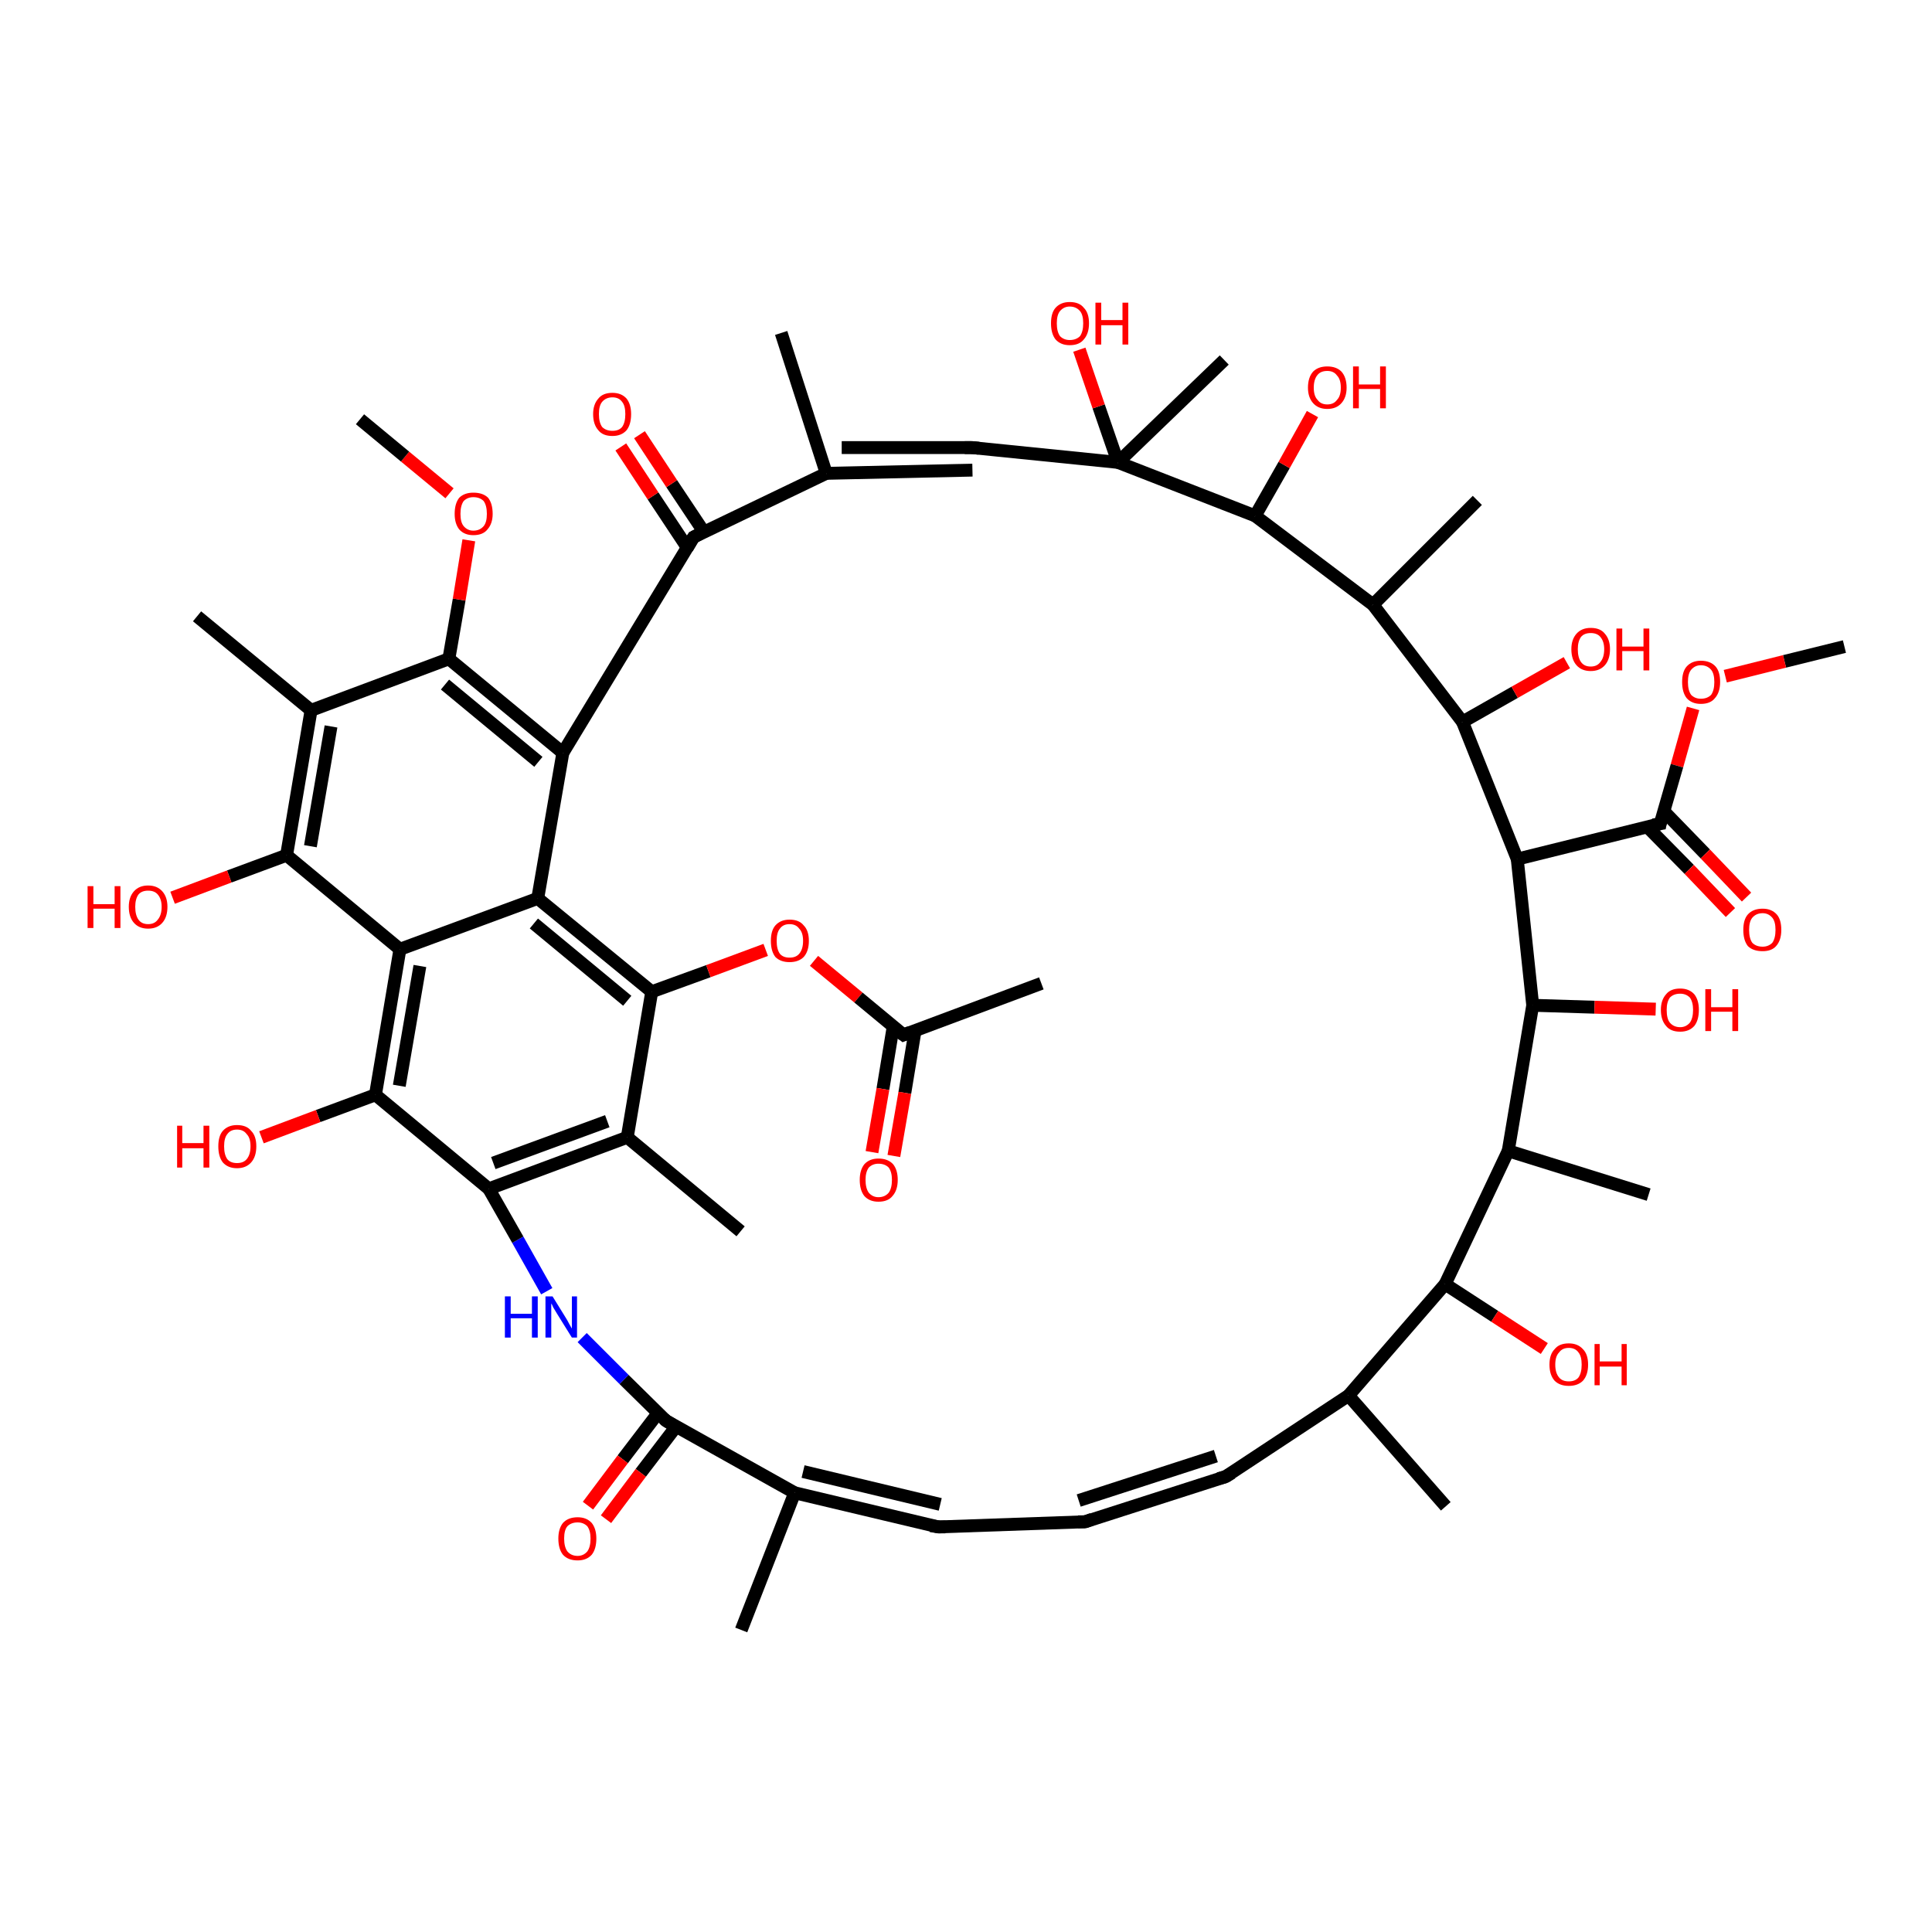 <?xml version='1.0' encoding='iso-8859-1'?>
<svg version='1.1' baseProfile='full'
              xmlns='http://www.w3.org/2000/svg'
                      xmlns:rdkit='http://www.rdkit.org/xml'
                      xmlns:xlink='http://www.w3.org/1999/xlink'
                  xml:space='preserve'
width='300px' height='300px' viewBox='0 0 300 300'>
<!-- END OF HEADER -->
<rect style='opacity:1.0;fill:#FFFFFF;stroke:none' width='300.0' height='300.0' x='0.0' y='0.0'> </rect>
<path class='bond-0 atom-0 atom-1' d='M 286.4,100.4 L 277.1,102.7' style='fill:none;fill-rule:evenodd;stroke:#000000;stroke-width:2.0px;stroke-linecap:butt;stroke-linejoin:miter;stroke-opacity:1' />
<path class='bond-0 atom-0 atom-1' d='M 277.1,102.7 L 267.9,105.0' style='fill:none;fill-rule:evenodd;stroke:#FF0000;stroke-width:2.0px;stroke-linecap:butt;stroke-linejoin:miter;stroke-opacity:1' />
<path class='bond-1 atom-1 atom-2' d='M 262.9,110.0 L 260.4,118.9' style='fill:none;fill-rule:evenodd;stroke:#FF0000;stroke-width:2.0px;stroke-linecap:butt;stroke-linejoin:miter;stroke-opacity:1' />
<path class='bond-1 atom-1 atom-2' d='M 260.4,118.9 L 257.8,127.9' style='fill:none;fill-rule:evenodd;stroke:#000000;stroke-width:2.0px;stroke-linecap:butt;stroke-linejoin:miter;stroke-opacity:1' />
<path class='bond-2 atom-2 atom-3' d='M 255.8,128.4 L 262.3,135.0' style='fill:none;fill-rule:evenodd;stroke:#000000;stroke-width:2.0px;stroke-linecap:butt;stroke-linejoin:miter;stroke-opacity:1' />
<path class='bond-2 atom-2 atom-3' d='M 262.3,135.0 L 268.7,141.7' style='fill:none;fill-rule:evenodd;stroke:#FF0000;stroke-width:2.0px;stroke-linecap:butt;stroke-linejoin:miter;stroke-opacity:1' />
<path class='bond-2 atom-2 atom-3' d='M 258.3,125.9 L 264.8,132.6' style='fill:none;fill-rule:evenodd;stroke:#000000;stroke-width:2.0px;stroke-linecap:butt;stroke-linejoin:miter;stroke-opacity:1' />
<path class='bond-2 atom-2 atom-3' d='M 264.8,132.6 L 271.2,139.3' style='fill:none;fill-rule:evenodd;stroke:#FF0000;stroke-width:2.0px;stroke-linecap:butt;stroke-linejoin:miter;stroke-opacity:1' />
<path class='bond-3 atom-2 atom-4' d='M 257.8,127.9 L 235.6,133.4' style='fill:none;fill-rule:evenodd;stroke:#000000;stroke-width:2.0px;stroke-linecap:butt;stroke-linejoin:miter;stroke-opacity:1' />
<path class='bond-4 atom-4 atom-5' d='M 235.6,133.4 L 238.0,156.1' style='fill:none;fill-rule:evenodd;stroke:#000000;stroke-width:2.0px;stroke-linecap:butt;stroke-linejoin:miter;stroke-opacity:1' />
<path class='bond-5 atom-5 atom-6' d='M 238.0,156.1 L 247.6,156.4' style='fill:none;fill-rule:evenodd;stroke:#000000;stroke-width:2.0px;stroke-linecap:butt;stroke-linejoin:miter;stroke-opacity:1' />
<path class='bond-5 atom-5 atom-6' d='M 247.6,156.4 L 257.1,156.7' style='fill:none;fill-rule:evenodd;stroke:#FF0000;stroke-width:2.0px;stroke-linecap:butt;stroke-linejoin:miter;stroke-opacity:1' />
<path class='bond-6 atom-5 atom-7' d='M 238.0,156.1 L 234.2,178.7' style='fill:none;fill-rule:evenodd;stroke:#000000;stroke-width:2.0px;stroke-linecap:butt;stroke-linejoin:miter;stroke-opacity:1' />
<path class='bond-7 atom-7 atom-8' d='M 234.2,178.7 L 256.0,185.5' style='fill:none;fill-rule:evenodd;stroke:#000000;stroke-width:2.0px;stroke-linecap:butt;stroke-linejoin:miter;stroke-opacity:1' />
<path class='bond-8 atom-7 atom-9' d='M 234.2,178.7 L 224.4,199.4' style='fill:none;fill-rule:evenodd;stroke:#000000;stroke-width:2.0px;stroke-linecap:butt;stroke-linejoin:miter;stroke-opacity:1' />
<path class='bond-9 atom-9 atom-10' d='M 224.4,199.4 L 232.1,204.4' style='fill:none;fill-rule:evenodd;stroke:#000000;stroke-width:2.0px;stroke-linecap:butt;stroke-linejoin:miter;stroke-opacity:1' />
<path class='bond-9 atom-9 atom-10' d='M 232.1,204.4 L 239.8,209.4' style='fill:none;fill-rule:evenodd;stroke:#FF0000;stroke-width:2.0px;stroke-linecap:butt;stroke-linejoin:miter;stroke-opacity:1' />
<path class='bond-10 atom-9 atom-11' d='M 224.4,199.4 L 209.4,216.7' style='fill:none;fill-rule:evenodd;stroke:#000000;stroke-width:2.0px;stroke-linecap:butt;stroke-linejoin:miter;stroke-opacity:1' />
<path class='bond-11 atom-11 atom-12' d='M 209.4,216.7 L 224.5,233.9' style='fill:none;fill-rule:evenodd;stroke:#000000;stroke-width:2.0px;stroke-linecap:butt;stroke-linejoin:miter;stroke-opacity:1' />
<path class='bond-12 atom-11 atom-13' d='M 209.4,216.7 L 190.3,229.3' style='fill:none;fill-rule:evenodd;stroke:#000000;stroke-width:2.0px;stroke-linecap:butt;stroke-linejoin:miter;stroke-opacity:1' />
<path class='bond-13 atom-13 atom-14' d='M 190.3,229.3 L 168.5,236.3' style='fill:none;fill-rule:evenodd;stroke:#000000;stroke-width:2.0px;stroke-linecap:butt;stroke-linejoin:miter;stroke-opacity:1' />
<path class='bond-13 atom-13 atom-14' d='M 188.8,226.1 L 167.5,233.0' style='fill:none;fill-rule:evenodd;stroke:#000000;stroke-width:2.0px;stroke-linecap:butt;stroke-linejoin:miter;stroke-opacity:1' />
<path class='bond-14 atom-14 atom-15' d='M 168.5,236.3 L 145.7,237.1' style='fill:none;fill-rule:evenodd;stroke:#000000;stroke-width:2.0px;stroke-linecap:butt;stroke-linejoin:miter;stroke-opacity:1' />
<path class='bond-15 atom-15 atom-16' d='M 145.7,237.1 L 123.4,231.8' style='fill:none;fill-rule:evenodd;stroke:#000000;stroke-width:2.0px;stroke-linecap:butt;stroke-linejoin:miter;stroke-opacity:1' />
<path class='bond-15 atom-15 atom-16' d='M 146.0,233.6 L 124.7,228.5' style='fill:none;fill-rule:evenodd;stroke:#000000;stroke-width:2.0px;stroke-linecap:butt;stroke-linejoin:miter;stroke-opacity:1' />
<path class='bond-16 atom-16 atom-17' d='M 123.4,231.8 L 115.1,253.1' style='fill:none;fill-rule:evenodd;stroke:#000000;stroke-width:2.0px;stroke-linecap:butt;stroke-linejoin:miter;stroke-opacity:1' />
<path class='bond-17 atom-16 atom-18' d='M 123.4,231.8 L 103.4,220.6' style='fill:none;fill-rule:evenodd;stroke:#000000;stroke-width:2.0px;stroke-linecap:butt;stroke-linejoin:miter;stroke-opacity:1' />
<path class='bond-18 atom-18 atom-19' d='M 102.2,219.4 L 96.7,226.6' style='fill:none;fill-rule:evenodd;stroke:#000000;stroke-width:2.0px;stroke-linecap:butt;stroke-linejoin:miter;stroke-opacity:1' />
<path class='bond-18 atom-18 atom-19' d='M 96.7,226.6 L 91.3,233.8' style='fill:none;fill-rule:evenodd;stroke:#FF0000;stroke-width:2.0px;stroke-linecap:butt;stroke-linejoin:miter;stroke-opacity:1' />
<path class='bond-18 atom-18 atom-19' d='M 105.0,221.5 L 99.5,228.7' style='fill:none;fill-rule:evenodd;stroke:#000000;stroke-width:2.0px;stroke-linecap:butt;stroke-linejoin:miter;stroke-opacity:1' />
<path class='bond-18 atom-18 atom-19' d='M 99.5,228.7 L 94.1,235.9' style='fill:none;fill-rule:evenodd;stroke:#FF0000;stroke-width:2.0px;stroke-linecap:butt;stroke-linejoin:miter;stroke-opacity:1' />
<path class='bond-19 atom-18 atom-20' d='M 103.4,220.6 L 96.9,214.2' style='fill:none;fill-rule:evenodd;stroke:#000000;stroke-width:2.0px;stroke-linecap:butt;stroke-linejoin:miter;stroke-opacity:1' />
<path class='bond-19 atom-18 atom-20' d='M 96.9,214.2 L 90.4,207.7' style='fill:none;fill-rule:evenodd;stroke:#0000FF;stroke-width:2.0px;stroke-linecap:butt;stroke-linejoin:miter;stroke-opacity:1' />
<path class='bond-20 atom-20 atom-21' d='M 84.9,200.5 L 80.4,192.5' style='fill:none;fill-rule:evenodd;stroke:#0000FF;stroke-width:2.0px;stroke-linecap:butt;stroke-linejoin:miter;stroke-opacity:1' />
<path class='bond-20 atom-20 atom-21' d='M 80.4,192.5 L 75.9,184.6' style='fill:none;fill-rule:evenodd;stroke:#000000;stroke-width:2.0px;stroke-linecap:butt;stroke-linejoin:miter;stroke-opacity:1' />
<path class='bond-21 atom-21 atom-22' d='M 75.9,184.6 L 97.4,176.6' style='fill:none;fill-rule:evenodd;stroke:#000000;stroke-width:2.0px;stroke-linecap:butt;stroke-linejoin:miter;stroke-opacity:1' />
<path class='bond-21 atom-21 atom-22' d='M 76.6,180.6 L 94.3,174.1' style='fill:none;fill-rule:evenodd;stroke:#000000;stroke-width:2.0px;stroke-linecap:butt;stroke-linejoin:miter;stroke-opacity:1' />
<path class='bond-22 atom-22 atom-23' d='M 97.4,176.6 L 115.0,191.2' style='fill:none;fill-rule:evenodd;stroke:#000000;stroke-width:2.0px;stroke-linecap:butt;stroke-linejoin:miter;stroke-opacity:1' />
<path class='bond-23 atom-22 atom-24' d='M 97.4,176.6 L 101.2,154.0' style='fill:none;fill-rule:evenodd;stroke:#000000;stroke-width:2.0px;stroke-linecap:butt;stroke-linejoin:miter;stroke-opacity:1' />
<path class='bond-24 atom-24 atom-25' d='M 101.2,154.0 L 110.0,150.8' style='fill:none;fill-rule:evenodd;stroke:#000000;stroke-width:2.0px;stroke-linecap:butt;stroke-linejoin:miter;stroke-opacity:1' />
<path class='bond-24 atom-24 atom-25' d='M 110.0,150.8 L 118.9,147.5' style='fill:none;fill-rule:evenodd;stroke:#FF0000;stroke-width:2.0px;stroke-linecap:butt;stroke-linejoin:miter;stroke-opacity:1' />
<path class='bond-25 atom-25 atom-26' d='M 126.4,149.2 L 133.3,154.9' style='fill:none;fill-rule:evenodd;stroke:#FF0000;stroke-width:2.0px;stroke-linecap:butt;stroke-linejoin:miter;stroke-opacity:1' />
<path class='bond-25 atom-25 atom-26' d='M 133.3,154.9 L 140.3,160.7' style='fill:none;fill-rule:evenodd;stroke:#000000;stroke-width:2.0px;stroke-linecap:butt;stroke-linejoin:miter;stroke-opacity:1' />
<path class='bond-26 atom-26 atom-27' d='M 140.3,160.7 L 161.7,152.7' style='fill:none;fill-rule:evenodd;stroke:#000000;stroke-width:2.0px;stroke-linecap:butt;stroke-linejoin:miter;stroke-opacity:1' />
<path class='bond-27 atom-26 atom-28' d='M 138.7,159.4 L 137.1,169.1' style='fill:none;fill-rule:evenodd;stroke:#000000;stroke-width:2.0px;stroke-linecap:butt;stroke-linejoin:miter;stroke-opacity:1' />
<path class='bond-27 atom-26 atom-28' d='M 137.1,169.1 L 135.4,178.9' style='fill:none;fill-rule:evenodd;stroke:#FF0000;stroke-width:2.0px;stroke-linecap:butt;stroke-linejoin:miter;stroke-opacity:1' />
<path class='bond-27 atom-26 atom-28' d='M 142.1,160.0 L 140.5,169.7' style='fill:none;fill-rule:evenodd;stroke:#000000;stroke-width:2.0px;stroke-linecap:butt;stroke-linejoin:miter;stroke-opacity:1' />
<path class='bond-27 atom-26 atom-28' d='M 140.5,169.7 L 138.8,179.5' style='fill:none;fill-rule:evenodd;stroke:#FF0000;stroke-width:2.0px;stroke-linecap:butt;stroke-linejoin:miter;stroke-opacity:1' />
<path class='bond-28 atom-24 atom-29' d='M 101.2,154.0 L 83.5,139.5' style='fill:none;fill-rule:evenodd;stroke:#000000;stroke-width:2.0px;stroke-linecap:butt;stroke-linejoin:miter;stroke-opacity:1' />
<path class='bond-28 atom-24 atom-29' d='M 97.4,155.4 L 82.9,143.4' style='fill:none;fill-rule:evenodd;stroke:#000000;stroke-width:2.0px;stroke-linecap:butt;stroke-linejoin:miter;stroke-opacity:1' />
<path class='bond-29 atom-29 atom-30' d='M 83.5,139.5 L 62.1,147.4' style='fill:none;fill-rule:evenodd;stroke:#000000;stroke-width:2.0px;stroke-linecap:butt;stroke-linejoin:miter;stroke-opacity:1' />
<path class='bond-30 atom-30 atom-31' d='M 62.1,147.4 L 44.5,132.8' style='fill:none;fill-rule:evenodd;stroke:#000000;stroke-width:2.0px;stroke-linecap:butt;stroke-linejoin:miter;stroke-opacity:1' />
<path class='bond-31 atom-31 atom-32' d='M 44.5,132.8 L 35.6,136.1' style='fill:none;fill-rule:evenodd;stroke:#000000;stroke-width:2.0px;stroke-linecap:butt;stroke-linejoin:miter;stroke-opacity:1' />
<path class='bond-31 atom-31 atom-32' d='M 35.6,136.1 L 26.8,139.4' style='fill:none;fill-rule:evenodd;stroke:#FF0000;stroke-width:2.0px;stroke-linecap:butt;stroke-linejoin:miter;stroke-opacity:1' />
<path class='bond-32 atom-31 atom-33' d='M 44.5,132.8 L 48.3,110.3' style='fill:none;fill-rule:evenodd;stroke:#000000;stroke-width:2.0px;stroke-linecap:butt;stroke-linejoin:miter;stroke-opacity:1' />
<path class='bond-32 atom-31 atom-33' d='M 48.2,131.4 L 51.4,112.8' style='fill:none;fill-rule:evenodd;stroke:#000000;stroke-width:2.0px;stroke-linecap:butt;stroke-linejoin:miter;stroke-opacity:1' />
<path class='bond-33 atom-33 atom-34' d='M 48.3,110.3 L 30.6,95.7' style='fill:none;fill-rule:evenodd;stroke:#000000;stroke-width:2.0px;stroke-linecap:butt;stroke-linejoin:miter;stroke-opacity:1' />
<path class='bond-34 atom-33 atom-35' d='M 48.3,110.3 L 69.7,102.3' style='fill:none;fill-rule:evenodd;stroke:#000000;stroke-width:2.0px;stroke-linecap:butt;stroke-linejoin:miter;stroke-opacity:1' />
<path class='bond-35 atom-35 atom-36' d='M 69.7,102.3 L 71.3,93.1' style='fill:none;fill-rule:evenodd;stroke:#000000;stroke-width:2.0px;stroke-linecap:butt;stroke-linejoin:miter;stroke-opacity:1' />
<path class='bond-35 atom-35 atom-36' d='M 71.3,93.1 L 72.8,83.9' style='fill:none;fill-rule:evenodd;stroke:#FF0000;stroke-width:2.0px;stroke-linecap:butt;stroke-linejoin:miter;stroke-opacity:1' />
<path class='bond-36 atom-36 atom-37' d='M 69.8,76.6 L 62.9,70.9' style='fill:none;fill-rule:evenodd;stroke:#FF0000;stroke-width:2.0px;stroke-linecap:butt;stroke-linejoin:miter;stroke-opacity:1' />
<path class='bond-36 atom-36 atom-37' d='M 62.9,70.9 L 55.9,65.1' style='fill:none;fill-rule:evenodd;stroke:#000000;stroke-width:2.0px;stroke-linecap:butt;stroke-linejoin:miter;stroke-opacity:1' />
<path class='bond-37 atom-35 atom-38' d='M 69.7,102.3 L 87.4,116.9' style='fill:none;fill-rule:evenodd;stroke:#000000;stroke-width:2.0px;stroke-linecap:butt;stroke-linejoin:miter;stroke-opacity:1' />
<path class='bond-37 atom-35 atom-38' d='M 69.1,106.3 L 83.6,118.3' style='fill:none;fill-rule:evenodd;stroke:#000000;stroke-width:2.0px;stroke-linecap:butt;stroke-linejoin:miter;stroke-opacity:1' />
<path class='bond-38 atom-38 atom-39' d='M 87.4,116.9 L 107.7,83.4' style='fill:none;fill-rule:evenodd;stroke:#000000;stroke-width:2.0px;stroke-linecap:butt;stroke-linejoin:miter;stroke-opacity:1' />
<path class='bond-39 atom-39 atom-40' d='M 109.3,82.6 L 104.3,75.1' style='fill:none;fill-rule:evenodd;stroke:#000000;stroke-width:2.0px;stroke-linecap:butt;stroke-linejoin:miter;stroke-opacity:1' />
<path class='bond-39 atom-39 atom-40' d='M 104.3,75.1 L 99.3,67.5' style='fill:none;fill-rule:evenodd;stroke:#FF0000;stroke-width:2.0px;stroke-linecap:butt;stroke-linejoin:miter;stroke-opacity:1' />
<path class='bond-39 atom-39 atom-40' d='M 106.7,85.0 L 101.4,77.0' style='fill:none;fill-rule:evenodd;stroke:#000000;stroke-width:2.0px;stroke-linecap:butt;stroke-linejoin:miter;stroke-opacity:1' />
<path class='bond-39 atom-39 atom-40' d='M 101.4,77.0 L 96.4,69.4' style='fill:none;fill-rule:evenodd;stroke:#FF0000;stroke-width:2.0px;stroke-linecap:butt;stroke-linejoin:miter;stroke-opacity:1' />
<path class='bond-40 atom-39 atom-41' d='M 107.7,83.4 L 128.3,73.5' style='fill:none;fill-rule:evenodd;stroke:#000000;stroke-width:2.0px;stroke-linecap:butt;stroke-linejoin:miter;stroke-opacity:1' />
<path class='bond-41 atom-41 atom-42' d='M 130.7,69.5 L 150.9,69.5' style='fill:none;fill-rule:evenodd;stroke:#000000;stroke-width:2.0px;stroke-linecap:butt;stroke-linejoin:miter;stroke-opacity:1' />
<path class='bond-41 atom-41 atom-42' d='M 128.3,73.5 L 151.0,73.0' style='fill:none;fill-rule:evenodd;stroke:#000000;stroke-width:2.0px;stroke-linecap:butt;stroke-linejoin:miter;stroke-opacity:1' />
<path class='bond-42 atom-42 atom-43' d='M 150.9,69.5 L 173.6,71.8' style='fill:none;fill-rule:evenodd;stroke:#000000;stroke-width:2.0px;stroke-linecap:butt;stroke-linejoin:miter;stroke-opacity:1' />
<path class='bond-43 atom-43 atom-44' d='M 173.6,71.8 L 190.1,55.9' style='fill:none;fill-rule:evenodd;stroke:#000000;stroke-width:2.0px;stroke-linecap:butt;stroke-linejoin:miter;stroke-opacity:1' />
<path class='bond-44 atom-43 atom-45' d='M 173.6,71.8 L 170.6,63.1' style='fill:none;fill-rule:evenodd;stroke:#000000;stroke-width:2.0px;stroke-linecap:butt;stroke-linejoin:miter;stroke-opacity:1' />
<path class='bond-44 atom-43 atom-45' d='M 170.6,63.1 L 167.6,54.3' style='fill:none;fill-rule:evenodd;stroke:#FF0000;stroke-width:2.0px;stroke-linecap:butt;stroke-linejoin:miter;stroke-opacity:1' />
<path class='bond-45 atom-43 atom-46' d='M 173.6,71.8 L 194.9,80.1' style='fill:none;fill-rule:evenodd;stroke:#000000;stroke-width:2.0px;stroke-linecap:butt;stroke-linejoin:miter;stroke-opacity:1' />
<path class='bond-46 atom-46 atom-47' d='M 194.9,80.1 L 199.4,72.2' style='fill:none;fill-rule:evenodd;stroke:#000000;stroke-width:2.0px;stroke-linecap:butt;stroke-linejoin:miter;stroke-opacity:1' />
<path class='bond-46 atom-46 atom-47' d='M 199.4,72.2 L 203.8,64.3' style='fill:none;fill-rule:evenodd;stroke:#FF0000;stroke-width:2.0px;stroke-linecap:butt;stroke-linejoin:miter;stroke-opacity:1' />
<path class='bond-47 atom-46 atom-48' d='M 194.9,80.1 L 213.2,93.9' style='fill:none;fill-rule:evenodd;stroke:#000000;stroke-width:2.0px;stroke-linecap:butt;stroke-linejoin:miter;stroke-opacity:1' />
<path class='bond-48 atom-48 atom-49' d='M 213.2,93.9 L 229.4,77.7' style='fill:none;fill-rule:evenodd;stroke:#000000;stroke-width:2.0px;stroke-linecap:butt;stroke-linejoin:miter;stroke-opacity:1' />
<path class='bond-49 atom-48 atom-50' d='M 213.2,93.9 L 227.1,112.1' style='fill:none;fill-rule:evenodd;stroke:#000000;stroke-width:2.0px;stroke-linecap:butt;stroke-linejoin:miter;stroke-opacity:1' />
<path class='bond-50 atom-50 atom-51' d='M 227.1,112.1 L 235.2,107.5' style='fill:none;fill-rule:evenodd;stroke:#000000;stroke-width:2.0px;stroke-linecap:butt;stroke-linejoin:miter;stroke-opacity:1' />
<path class='bond-50 atom-50 atom-51' d='M 235.2,107.5 L 243.3,102.9' style='fill:none;fill-rule:evenodd;stroke:#FF0000;stroke-width:2.0px;stroke-linecap:butt;stroke-linejoin:miter;stroke-opacity:1' />
<path class='bond-51 atom-41 atom-52' d='M 128.3,73.5 L 121.3,51.7' style='fill:none;fill-rule:evenodd;stroke:#000000;stroke-width:2.0px;stroke-linecap:butt;stroke-linejoin:miter;stroke-opacity:1' />
<path class='bond-52 atom-30 atom-53' d='M 62.1,147.4 L 58.3,170.0' style='fill:none;fill-rule:evenodd;stroke:#000000;stroke-width:2.0px;stroke-linecap:butt;stroke-linejoin:miter;stroke-opacity:1' />
<path class='bond-52 atom-30 atom-53' d='M 65.2,150.0 L 62.0,168.6' style='fill:none;fill-rule:evenodd;stroke:#000000;stroke-width:2.0px;stroke-linecap:butt;stroke-linejoin:miter;stroke-opacity:1' />
<path class='bond-53 atom-53 atom-54' d='M 58.3,170.0 L 49.4,173.3' style='fill:none;fill-rule:evenodd;stroke:#000000;stroke-width:2.0px;stroke-linecap:butt;stroke-linejoin:miter;stroke-opacity:1' />
<path class='bond-53 atom-53 atom-54' d='M 49.4,173.3 L 40.6,176.6' style='fill:none;fill-rule:evenodd;stroke:#FF0000;stroke-width:2.0px;stroke-linecap:butt;stroke-linejoin:miter;stroke-opacity:1' />
<path class='bond-54 atom-50 atom-4' d='M 227.1,112.1 L 235.6,133.4' style='fill:none;fill-rule:evenodd;stroke:#000000;stroke-width:2.0px;stroke-linecap:butt;stroke-linejoin:miter;stroke-opacity:1' />
<path class='bond-55 atom-53 atom-21' d='M 58.3,170.0 L 75.9,184.6' style='fill:none;fill-rule:evenodd;stroke:#000000;stroke-width:2.0px;stroke-linecap:butt;stroke-linejoin:miter;stroke-opacity:1' />
<path class='bond-56 atom-38 atom-29' d='M 87.4,116.9 L 83.5,139.5' style='fill:none;fill-rule:evenodd;stroke:#000000;stroke-width:2.0px;stroke-linecap:butt;stroke-linejoin:miter;stroke-opacity:1' />
<path d='M 257.9,127.4 L 257.8,127.9 L 256.7,128.1' style='fill:none;stroke:#000000;stroke-width:2.0px;stroke-linecap:butt;stroke-linejoin:miter;stroke-opacity:1;' />
<path d='M 191.3,228.7 L 190.3,229.3 L 189.2,229.6' style='fill:none;stroke:#000000;stroke-width:2.0px;stroke-linecap:butt;stroke-linejoin:miter;stroke-opacity:1;' />
<path d='M 169.6,235.9 L 168.5,236.3 L 167.4,236.3' style='fill:none;stroke:#000000;stroke-width:2.0px;stroke-linecap:butt;stroke-linejoin:miter;stroke-opacity:1;' />
<path d='M 146.8,237.1 L 145.7,237.1 L 144.5,236.9' style='fill:none;stroke:#000000;stroke-width:2.0px;stroke-linecap:butt;stroke-linejoin:miter;stroke-opacity:1;' />
<path d='M 104.4,221.2 L 103.4,220.6 L 103.1,220.3' style='fill:none;stroke:#000000;stroke-width:2.0px;stroke-linecap:butt;stroke-linejoin:miter;stroke-opacity:1;' />
<path d='M 139.9,160.4 L 140.3,160.7 L 141.3,160.3' style='fill:none;stroke:#000000;stroke-width:2.0px;stroke-linecap:butt;stroke-linejoin:miter;stroke-opacity:1;' />
<path d='M 106.7,85.1 L 107.7,83.4 L 108.7,82.9' style='fill:none;stroke:#000000;stroke-width:2.0px;stroke-linecap:butt;stroke-linejoin:miter;stroke-opacity:1;' />
<path d='M 149.8,69.5 L 150.9,69.5 L 152.0,69.6' style='fill:none;stroke:#000000;stroke-width:2.0px;stroke-linecap:butt;stroke-linejoin:miter;stroke-opacity:1;' />
<path class='atom-1' d='M 261.2 105.9
Q 261.2 104.3, 261.9 103.5
Q 262.7 102.6, 264.1 102.6
Q 265.6 102.6, 266.4 103.5
Q 267.1 104.3, 267.1 105.9
Q 267.1 107.5, 266.3 108.4
Q 265.6 109.3, 264.1 109.3
Q 262.7 109.3, 261.9 108.4
Q 261.2 107.5, 261.2 105.9
M 264.1 108.5
Q 265.1 108.5, 265.7 107.9
Q 266.2 107.2, 266.2 105.9
Q 266.2 104.6, 265.7 104.0
Q 265.1 103.3, 264.1 103.3
Q 263.2 103.3, 262.6 104.0
Q 262.1 104.6, 262.1 105.9
Q 262.1 107.2, 262.6 107.9
Q 263.2 108.5, 264.1 108.5
' fill='#FF0000'/>
<path class='atom-3' d='M 270.7 144.4
Q 270.7 142.8, 271.4 142.0
Q 272.2 141.1, 273.7 141.1
Q 275.1 141.1, 275.9 142.0
Q 276.6 142.8, 276.6 144.4
Q 276.6 146.0, 275.8 146.9
Q 275.1 147.7, 273.7 147.7
Q 272.2 147.7, 271.4 146.9
Q 270.7 146.0, 270.7 144.4
M 273.7 147.0
Q 274.6 147.0, 275.2 146.4
Q 275.7 145.7, 275.7 144.4
Q 275.7 143.1, 275.2 142.5
Q 274.6 141.8, 273.7 141.8
Q 272.7 141.8, 272.1 142.5
Q 271.6 143.1, 271.6 144.4
Q 271.6 145.7, 272.1 146.4
Q 272.7 147.0, 273.7 147.0
' fill='#FF0000'/>
<path class='atom-6' d='M 257.9 156.8
Q 257.9 155.3, 258.7 154.4
Q 259.4 153.5, 260.9 153.5
Q 262.3 153.5, 263.1 154.4
Q 263.8 155.3, 263.8 156.8
Q 263.8 158.4, 263.1 159.3
Q 262.3 160.2, 260.9 160.2
Q 259.4 160.2, 258.7 159.3
Q 257.9 158.4, 257.9 156.8
M 260.9 159.5
Q 261.8 159.5, 262.4 158.8
Q 262.9 158.1, 262.9 156.8
Q 262.9 155.6, 262.4 154.9
Q 261.8 154.3, 260.9 154.3
Q 259.9 154.3, 259.3 154.9
Q 258.8 155.6, 258.8 156.8
Q 258.8 158.2, 259.3 158.8
Q 259.9 159.5, 260.9 159.5
' fill='#FF0000'/>
<path class='atom-6' d='M 264.8 153.6
L 265.7 153.6
L 265.7 156.4
L 269.0 156.4
L 269.0 153.6
L 269.9 153.6
L 269.9 160.1
L 269.0 160.1
L 269.0 157.1
L 265.7 157.1
L 265.7 160.1
L 264.8 160.1
L 264.8 153.6
' fill='#FF0000'/>
<path class='atom-10' d='M 240.6 211.9
Q 240.6 210.3, 241.4 209.5
Q 242.1 208.6, 243.6 208.6
Q 245.0 208.6, 245.8 209.5
Q 246.6 210.3, 246.6 211.9
Q 246.6 213.5, 245.8 214.4
Q 245.0 215.2, 243.6 215.2
Q 242.2 215.2, 241.4 214.4
Q 240.6 213.5, 240.6 211.9
M 243.6 214.5
Q 244.6 214.5, 245.1 213.9
Q 245.6 213.2, 245.6 211.9
Q 245.6 210.6, 245.1 210.0
Q 244.6 209.3, 243.6 209.3
Q 242.6 209.3, 242.1 210.0
Q 241.5 210.6, 241.5 211.9
Q 241.5 213.2, 242.1 213.9
Q 242.6 214.5, 243.6 214.5
' fill='#FF0000'/>
<path class='atom-10' d='M 247.6 208.7
L 248.4 208.7
L 248.4 211.4
L 251.8 211.4
L 251.8 208.7
L 252.6 208.7
L 252.6 215.1
L 251.8 215.1
L 251.8 212.2
L 248.4 212.2
L 248.4 215.1
L 247.6 215.1
L 247.6 208.7
' fill='#FF0000'/>
<path class='atom-19' d='M 86.7 238.9
Q 86.7 237.4, 87.4 236.5
Q 88.2 235.6, 89.7 235.6
Q 91.1 235.6, 91.9 236.5
Q 92.6 237.4, 92.6 238.9
Q 92.6 240.5, 91.9 241.4
Q 91.1 242.3, 89.7 242.3
Q 88.2 242.3, 87.4 241.4
Q 86.7 240.5, 86.7 238.9
M 89.7 241.6
Q 90.6 241.6, 91.2 240.9
Q 91.7 240.2, 91.7 238.9
Q 91.7 237.7, 91.2 237.0
Q 90.6 236.4, 89.7 236.4
Q 88.7 236.4, 88.1 237.0
Q 87.6 237.6, 87.6 238.9
Q 87.6 240.2, 88.1 240.9
Q 88.7 241.6, 89.7 241.6
' fill='#FF0000'/>
<path class='atom-20' d='M 78.4 201.3
L 79.3 201.3
L 79.3 204.0
L 82.6 204.0
L 82.6 201.3
L 83.5 201.3
L 83.5 207.7
L 82.6 207.7
L 82.6 204.7
L 79.3 204.7
L 79.3 207.7
L 78.4 207.7
L 78.4 201.3
' fill='#0000FF'/>
<path class='atom-20' d='M 85.8 201.3
L 87.9 204.7
Q 88.1 205.0, 88.4 205.6
Q 88.8 206.3, 88.8 206.3
L 88.8 201.3
L 89.6 201.3
L 89.6 207.7
L 88.8 207.7
L 86.5 204.0
Q 86.2 203.5, 85.9 203.0
Q 85.7 202.5, 85.6 202.4
L 85.6 207.7
L 84.7 207.7
L 84.7 201.3
L 85.8 201.3
' fill='#0000FF'/>
<path class='atom-25' d='M 119.7 146.1
Q 119.7 144.5, 120.4 143.7
Q 121.2 142.8, 122.6 142.8
Q 124.1 142.8, 124.8 143.7
Q 125.6 144.5, 125.6 146.1
Q 125.6 147.7, 124.8 148.6
Q 124.0 149.4, 122.6 149.4
Q 121.2 149.4, 120.4 148.6
Q 119.7 147.7, 119.7 146.1
M 122.6 148.7
Q 123.6 148.7, 124.1 148.1
Q 124.7 147.4, 124.7 146.1
Q 124.7 144.8, 124.1 144.2
Q 123.6 143.5, 122.6 143.5
Q 121.6 143.5, 121.1 144.2
Q 120.6 144.8, 120.6 146.1
Q 120.6 147.4, 121.1 148.1
Q 121.6 148.7, 122.6 148.7
' fill='#FF0000'/>
<path class='atom-28' d='M 133.5 183.2
Q 133.5 181.7, 134.2 180.8
Q 135.0 179.9, 136.4 179.9
Q 137.9 179.9, 138.7 180.8
Q 139.4 181.7, 139.4 183.2
Q 139.4 184.8, 138.6 185.7
Q 137.9 186.6, 136.4 186.6
Q 135.0 186.6, 134.2 185.7
Q 133.5 184.8, 133.5 183.2
M 136.4 185.9
Q 137.4 185.9, 138.0 185.2
Q 138.5 184.5, 138.5 183.2
Q 138.5 182.0, 138.0 181.3
Q 137.4 180.7, 136.4 180.7
Q 135.5 180.7, 134.9 181.3
Q 134.4 182.0, 134.4 183.2
Q 134.4 184.5, 134.9 185.2
Q 135.5 185.9, 136.4 185.9
' fill='#FF0000'/>
<path class='atom-32' d='M 13.6 137.6
L 14.5 137.6
L 14.5 140.4
L 17.8 140.4
L 17.8 137.6
L 18.7 137.6
L 18.7 144.1
L 17.8 144.1
L 17.8 141.1
L 14.5 141.1
L 14.5 144.1
L 13.6 144.1
L 13.6 137.6
' fill='#FF0000'/>
<path class='atom-32' d='M 20.0 140.8
Q 20.0 139.3, 20.8 138.4
Q 21.6 137.5, 23.0 137.5
Q 24.4 137.5, 25.2 138.4
Q 26.0 139.3, 26.0 140.8
Q 26.0 142.4, 25.2 143.3
Q 24.4 144.2, 23.0 144.2
Q 21.6 144.2, 20.8 143.3
Q 20.0 142.4, 20.0 140.8
M 23.0 143.5
Q 24.0 143.5, 24.5 142.8
Q 25.1 142.1, 25.1 140.8
Q 25.1 139.6, 24.5 138.9
Q 24.0 138.3, 23.0 138.3
Q 22.0 138.3, 21.5 138.9
Q 21.0 139.6, 21.0 140.8
Q 21.0 142.1, 21.5 142.8
Q 22.0 143.5, 23.0 143.5
' fill='#FF0000'/>
<path class='atom-36' d='M 70.6 79.8
Q 70.6 78.2, 71.3 77.3
Q 72.1 76.5, 73.5 76.5
Q 75.0 76.5, 75.8 77.3
Q 76.5 78.2, 76.5 79.8
Q 76.5 81.3, 75.7 82.2
Q 75.0 83.1, 73.5 83.1
Q 72.1 83.1, 71.3 82.2
Q 70.6 81.3, 70.6 79.8
M 73.5 82.4
Q 74.5 82.4, 75.1 81.7
Q 75.6 81.1, 75.6 79.8
Q 75.6 78.5, 75.1 77.8
Q 74.5 77.2, 73.5 77.2
Q 72.6 77.2, 72.0 77.8
Q 71.5 78.5, 71.5 79.8
Q 71.5 81.1, 72.0 81.7
Q 72.6 82.4, 73.5 82.4
' fill='#FF0000'/>
<path class='atom-40' d='M 92.1 64.3
Q 92.1 62.8, 92.9 61.9
Q 93.6 61.0, 95.1 61.0
Q 96.5 61.0, 97.3 61.9
Q 98.0 62.8, 98.0 64.3
Q 98.0 65.9, 97.3 66.8
Q 96.5 67.7, 95.1 67.7
Q 93.6 67.7, 92.9 66.8
Q 92.1 65.9, 92.1 64.3
M 95.1 66.9
Q 96.1 66.9, 96.6 66.3
Q 97.1 65.6, 97.1 64.3
Q 97.1 63.0, 96.6 62.4
Q 96.1 61.7, 95.1 61.7
Q 94.1 61.7, 93.5 62.4
Q 93.0 63.0, 93.0 64.3
Q 93.0 65.6, 93.5 66.3
Q 94.1 66.9, 95.1 66.9
' fill='#FF0000'/>
<path class='atom-45' d='M 163.2 50.2
Q 163.2 48.6, 163.9 47.8
Q 164.7 46.9, 166.1 46.9
Q 167.6 46.9, 168.3 47.8
Q 169.1 48.6, 169.1 50.2
Q 169.1 51.8, 168.3 52.7
Q 167.6 53.6, 166.1 53.6
Q 164.7 53.6, 163.9 52.7
Q 163.2 51.8, 163.2 50.2
M 166.1 52.8
Q 167.1 52.8, 167.7 52.2
Q 168.2 51.5, 168.2 50.2
Q 168.2 48.9, 167.7 48.3
Q 167.1 47.6, 166.1 47.6
Q 165.2 47.6, 164.6 48.3
Q 164.1 48.9, 164.1 50.2
Q 164.1 51.5, 164.6 52.2
Q 165.2 52.8, 166.1 52.8
' fill='#FF0000'/>
<path class='atom-45' d='M 170.1 47.0
L 171.0 47.0
L 171.0 49.7
L 174.3 49.7
L 174.3 47.0
L 175.2 47.0
L 175.2 53.5
L 174.3 53.5
L 174.3 50.5
L 171.0 50.5
L 171.0 53.5
L 170.1 53.5
L 170.1 47.0
' fill='#FF0000'/>
<path class='atom-47' d='M 203.1 60.2
Q 203.1 58.6, 203.9 57.7
Q 204.7 56.9, 206.1 56.9
Q 207.5 56.9, 208.3 57.7
Q 209.1 58.6, 209.1 60.2
Q 209.1 61.7, 208.3 62.6
Q 207.5 63.5, 206.1 63.5
Q 204.7 63.5, 203.9 62.6
Q 203.1 61.7, 203.1 60.2
M 206.1 62.8
Q 207.1 62.8, 207.6 62.1
Q 208.2 61.5, 208.2 60.2
Q 208.2 58.9, 207.6 58.3
Q 207.1 57.6, 206.1 57.6
Q 205.1 57.6, 204.6 58.2
Q 204.0 58.9, 204.0 60.2
Q 204.0 61.5, 204.6 62.1
Q 205.1 62.8, 206.1 62.8
' fill='#FF0000'/>
<path class='atom-47' d='M 210.1 56.9
L 211.0 56.9
L 211.0 59.7
L 214.3 59.7
L 214.3 56.9
L 215.2 56.9
L 215.2 63.4
L 214.3 63.4
L 214.3 60.4
L 211.0 60.4
L 211.0 63.4
L 210.1 63.4
L 210.1 56.9
' fill='#FF0000'/>
<path class='atom-51' d='M 244.0 100.8
Q 244.0 99.3, 244.8 98.4
Q 245.6 97.5, 247.0 97.5
Q 248.5 97.5, 249.2 98.4
Q 250.0 99.3, 250.0 100.8
Q 250.0 102.4, 249.2 103.3
Q 248.4 104.2, 247.0 104.2
Q 245.6 104.2, 244.8 103.3
Q 244.0 102.4, 244.0 100.8
M 247.0 103.5
Q 248.0 103.5, 248.5 102.8
Q 249.1 102.1, 249.1 100.8
Q 249.1 99.6, 248.5 98.9
Q 248.0 98.3, 247.0 98.3
Q 246.0 98.3, 245.5 98.9
Q 245.0 99.6, 245.0 100.8
Q 245.0 102.1, 245.5 102.8
Q 246.0 103.5, 247.0 103.5
' fill='#FF0000'/>
<path class='atom-51' d='M 251.0 97.6
L 251.9 97.6
L 251.9 100.4
L 255.2 100.4
L 255.2 97.6
L 256.1 97.6
L 256.1 104.1
L 255.2 104.1
L 255.2 101.1
L 251.9 101.1
L 251.9 104.1
L 251.0 104.1
L 251.0 97.6
' fill='#FF0000'/>
<path class='atom-54' d='M 27.5 174.8
L 28.3 174.8
L 28.3 177.5
L 31.6 177.5
L 31.6 174.8
L 32.5 174.8
L 32.5 181.3
L 31.6 181.3
L 31.6 178.3
L 28.3 178.3
L 28.3 181.3
L 27.5 181.3
L 27.5 174.8
' fill='#FF0000'/>
<path class='atom-54' d='M 33.9 178.0
Q 33.9 176.4, 34.6 175.6
Q 35.4 174.7, 36.8 174.7
Q 38.3 174.7, 39.0 175.6
Q 39.8 176.4, 39.8 178.0
Q 39.8 179.6, 39.0 180.5
Q 38.2 181.4, 36.8 181.4
Q 35.4 181.4, 34.6 180.5
Q 33.9 179.6, 33.9 178.0
M 36.8 180.6
Q 37.8 180.6, 38.3 180.0
Q 38.9 179.3, 38.9 178.0
Q 38.9 176.7, 38.3 176.1
Q 37.8 175.4, 36.8 175.4
Q 35.8 175.4, 35.3 176.1
Q 34.8 176.7, 34.8 178.0
Q 34.8 179.3, 35.3 180.0
Q 35.8 180.6, 36.8 180.6
' fill='#FF0000'/>
</svg>
